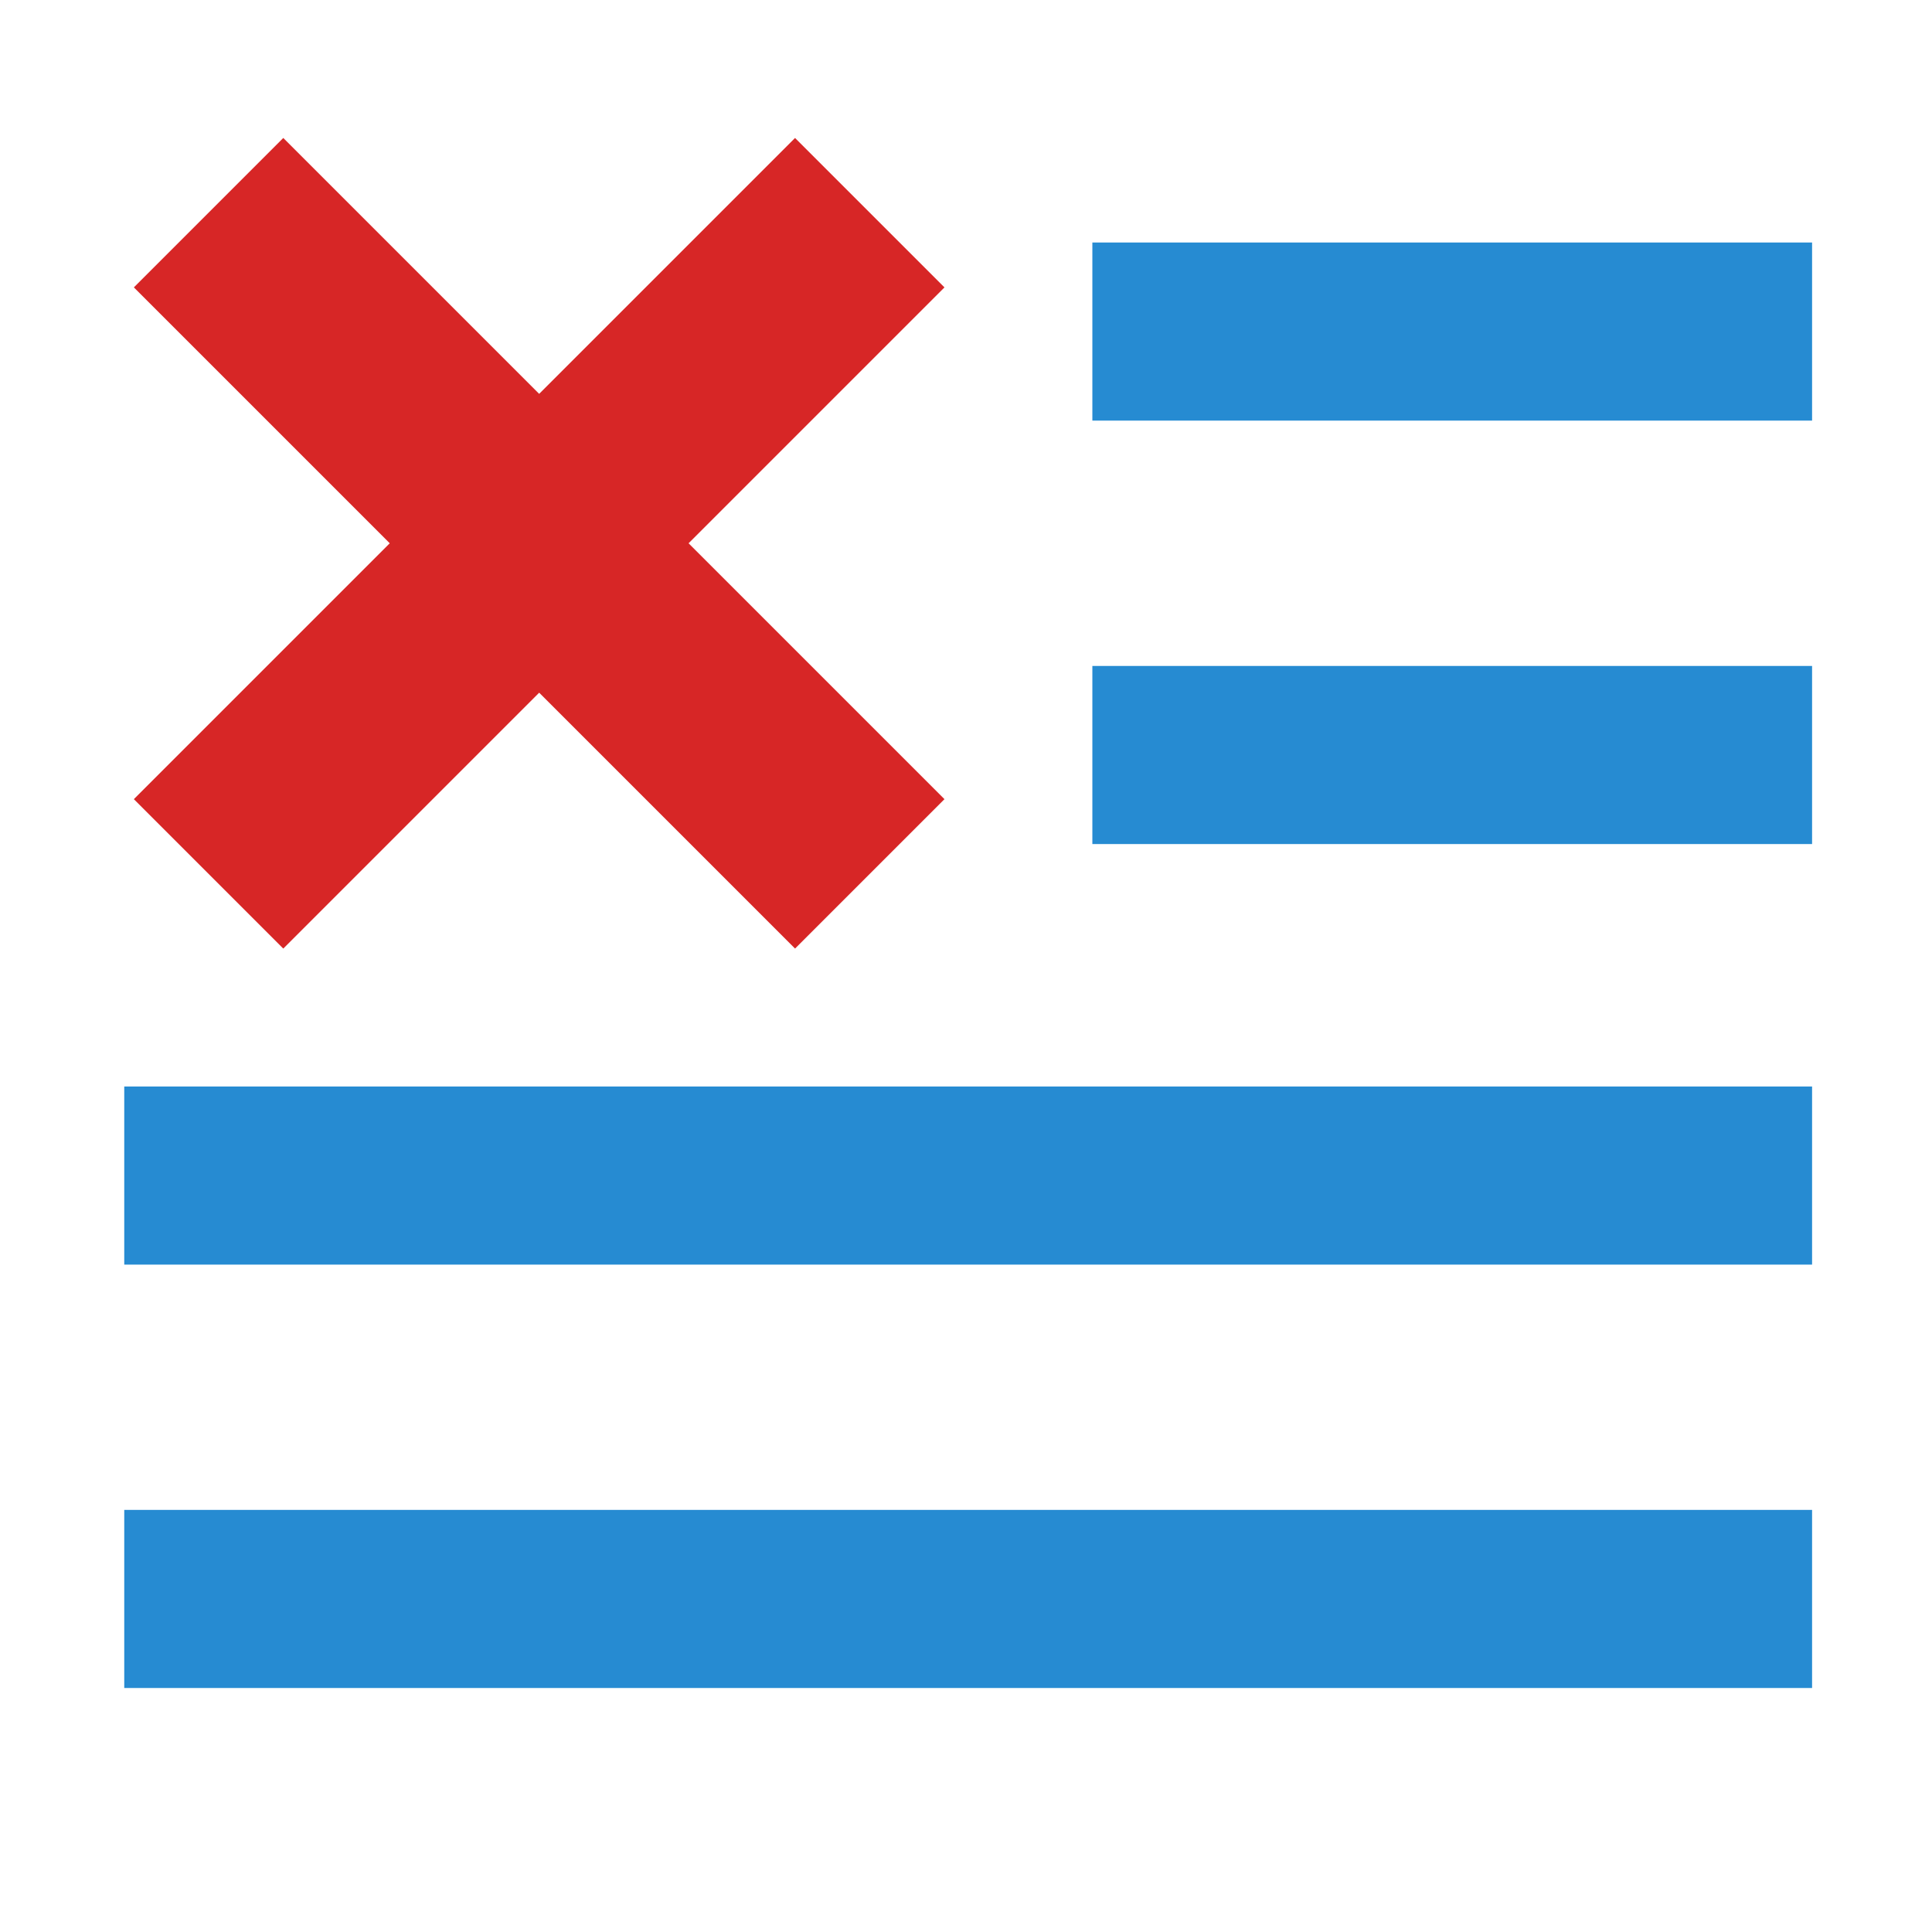 <!-- Created with Inkscape (http://www.inkscape.org/) --><svg xmlns:dc="http://purl.org/dc/elements/1.1/" xmlns:cc="http://creativecommons.org/ns#" xmlns:rdf="http://www.w3.org/1999/02/22-rdf-syntax-ns#" xmlns:svg="http://www.w3.org/2000/svg" xmlns="http://www.w3.org/2000/svg" xmlns:sodipodi="http://sodipodi.sourceforge.net/DTD/sodipodi-0.dtd" xmlns:inkscape="http://www.inkscape.org/namespaces/inkscape" width="64" height="64" viewBox="0 0 16.933 16.933" version="1.1" id="svg8" inkscape:version="0.92.3 (2405546, 2018-03-11)" sodipodi:docname="log.svg">
  <defs id="defs2">
    <linearGradient id="linearGradient2846">
      <stop id="stop2848" offset="0" style="stop-color:#8a8a8a;stop-opacity:1;"/>
      <stop id="stop2850" offset="1" style="stop-color:#484848;stop-opacity:1;"/>
    </linearGradient>
    <linearGradient id="linearGradient4440">
      <stop style="stop-color:#7d7d7d;stop-opacity:1;" offset="0" id="stop4442"/>
      <stop id="stop4448" offset="0.5" style="stop-color:#b1b1b1;stop-opacity:1;"/>
      <stop style="stop-color:#686868;stop-opacity:1;" offset="1" id="stop4444"/>
    </linearGradient>
    <linearGradient id="linearGradient2366">
      <stop id="stop2368" offset="0" style="stop-color:#ffffff;stop-opacity:1;"/>
      <stop style="stop-color:#ffffff;stop-opacity:0.219;" offset="0.5" id="stop2374"/>
      <stop id="stop2370" offset="1" style="stop-color:#ffffff;stop-opacity:1;"/>
    </linearGradient>
    <linearGradient id="linearGradient4454">
      <stop style="stop-color:#729fcf;stop-opacity:0.208;" offset="0" id="stop4456"/>
      <stop style="stop-color:#729fcf;stop-opacity:0.676;" offset="1" id="stop4458"/>
    </linearGradient>
    <linearGradient id="linearGradient4467">
      <stop style="stop-color:#ffffff;stop-opacity:1;" offset="0" id="stop4469"/>
      <stop style="stop-color:#ffffff;stop-opacity:0.248;" offset="1" id="stop4471"/>
    </linearGradient>
  </defs>
  <sodipodi:namedview id="base" pagecolor="#ffffff" bordercolor="#666666" borderopacity="1.0" inkscape:pageopacity="0.0" inkscape:pageshadow="2" inkscape:zoom="15.125" inkscape:cx="9.9173557" inkscape:cy="32" inkscape:document-units="px" inkscape:current-layer="layer2" showgrid="true" units="px" inkscape:snap-global="false" inkscape:snap-bbox="true" inkscape:window-width="3840" inkscape:window-height="2066" inkscape:window-x="-11" inkscape:window-y="-11" inkscape:window-maximized="1">
    <inkscape:grid type="xygrid" id="grid4485"/>
  </sodipodi:namedview>
  <svg:g inkscape:groupmode="layer" id="layer8" inkscape:label="log-clear" style="display:inline">
    <svg:g style="display:inline" transform="translate(0,-280.067)" id="g61" inkscape:groupmode="layer" inkscape:label="lines">
      <svg:path inkscape:connector-curvature="0" id="path53" d="M 1.089,294.081 H 15.882" style="opacity:1;vector-effect:none;fill:none;fill-opacity:1;stroke:#268bd2;stroke-width:1.561;stroke-linecap:butt;stroke-linejoin:round;stroke-miterlimit:4;stroke-dasharray:none;stroke-dashoffset:0;stroke-opacity:1;marker:none"/>
      <svg:path style="opacity:1;vector-effect:none;fill:none;fill-opacity:1;stroke:#268bd2;stroke-width:1.561;stroke-linecap:butt;stroke-linejoin:round;stroke-miterlimit:4;stroke-dasharray:none;stroke-dashoffset:0;stroke-opacity:1;marker:none" d="M 1.089,290.37 H 15.882" id="path55" inkscape:connector-curvature="0"/>
      <svg:path inkscape:connector-curvature="0" id="path57" d="M 9.574,286.684 H 15.882" style="opacity:1;vector-effect:none;fill:none;fill-opacity:1;stroke:#268bd2;stroke-width:1.561;stroke-linecap:butt;stroke-linejoin:round;stroke-miterlimit:4;stroke-dasharray:none;stroke-dashoffset:0;stroke-opacity:1;marker:none"/>
      <svg:path style="opacity:1;vector-effect:none;fill:none;fill-opacity:1;stroke:#268bd2;stroke-width:1.561;stroke-linecap:butt;stroke-linejoin:round;stroke-miterlimit:4;stroke-dasharray:none;stroke-dashoffset:0;stroke-opacity:1;marker:none" d="M 9.574,282.973 H 15.882" id="path59" inkscape:connector-curvature="0"/>
    </svg:g>
    <svg:path d="M 7.623,7.659 1.828,1.864 m 0,5.795 5.795,-5.795" style="fill:none;fill-rule:evenodd;stroke:#d72626;stroke-width:1.852;stroke-linecap:butt;stroke-linejoin:miter;stroke-miterlimit:4;stroke-dasharray:none;stroke-opacity:1" id="path4204" inkscape:connector-curvature="0"/>
  </svg:g>
</svg>